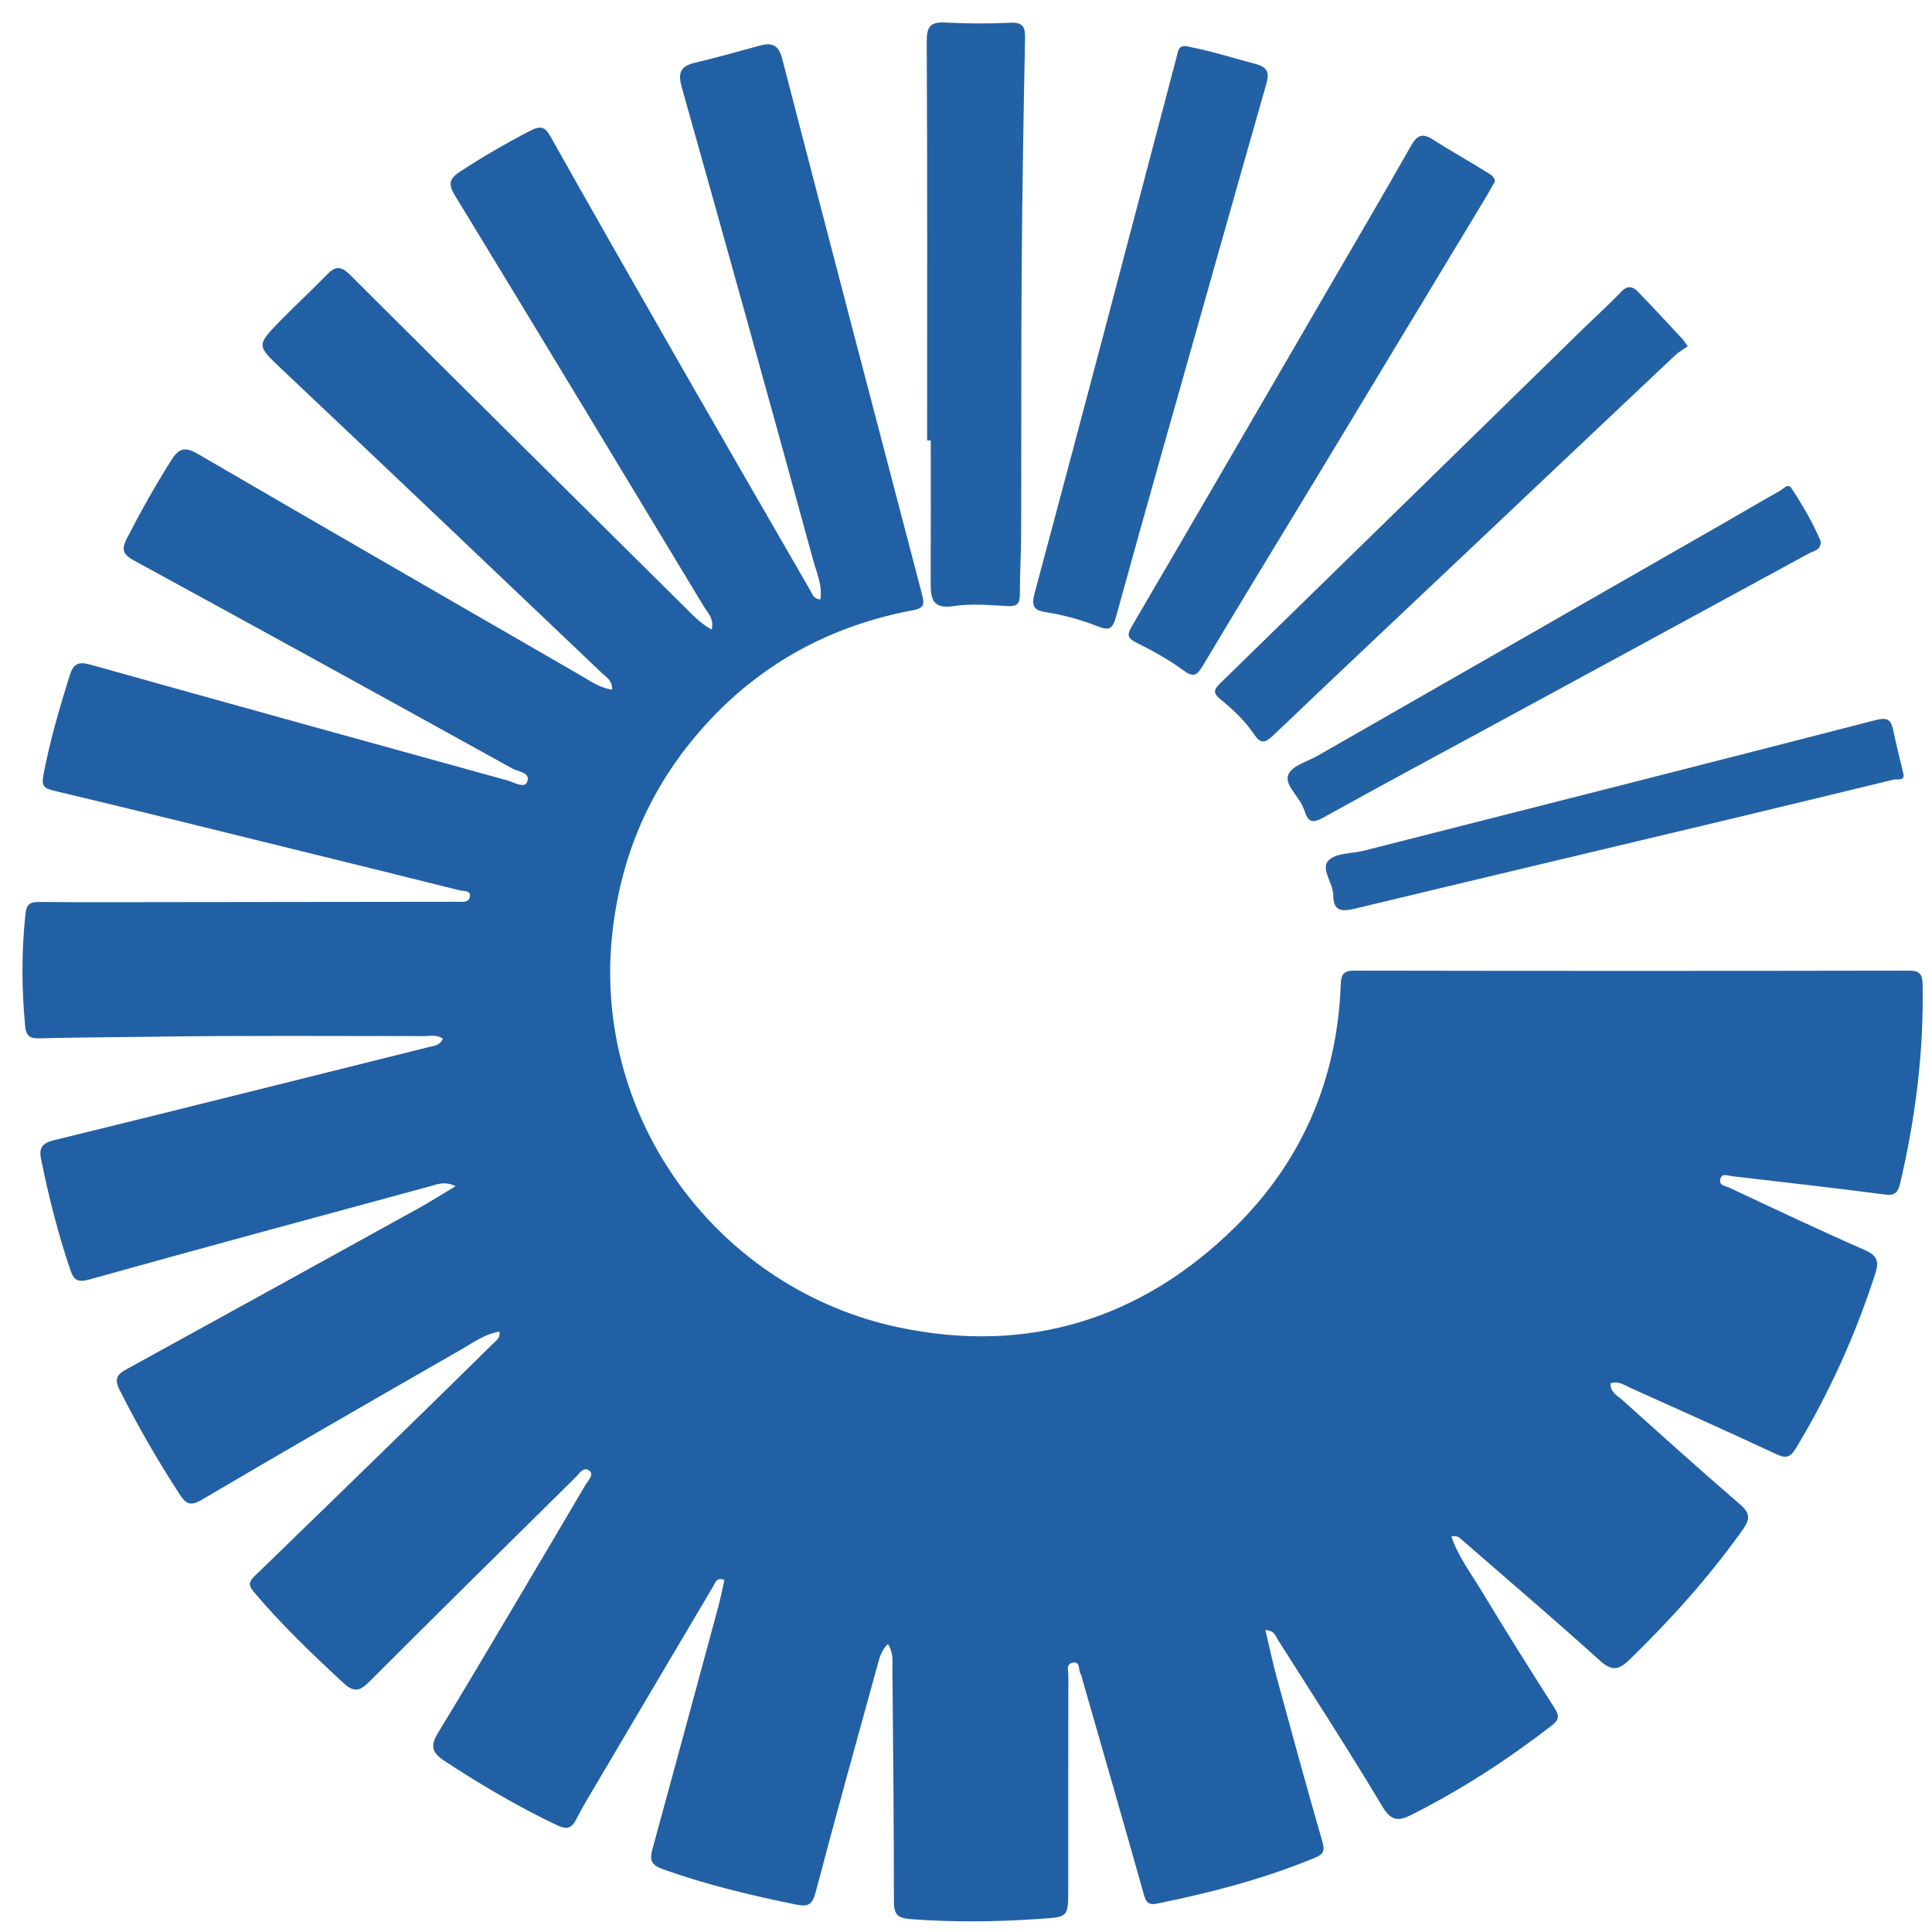 <svg width="172" height="172" xmlns="http://www.w3.org/2000/svg">
 <defs>
  <clipPath id="clipPath16" clipPathUnits="userSpaceOnUse">
   <path id="path18" d="m1.6,133.641l919.533,0l0,-135.241l-919.533,0l0,135.241z"/>
  </clipPath>
 </defs>
 <g>
  <title>background</title>
  <rect fill="none" id="canvas_background" height="174" width="174" y="-1" x="-1"/>
 </g>
 <g>
  <title>Layer 1</title>
  <g transform="matrix(1.25,0,0,-1.25,0,169.051) " id="g10">
   <g id="g12">
    <g clip-path="url(#clipPath16)" id="g14">
     <g id="g20">
      <path fill="#2260a5" fill-rule="nonzero" id="path22" d="m31.547,61.259c-0.468,0.322 -0.905,0.189 -1.312,0.189c-6.526,0.002 -13.054,0.05 -19.579,-0.047c-2.615,-0.039 -5.232,-0.04 -7.846,-0.112c-0.701,-0.019 -0.954,0.177 -1.021,0.889c-0.248,2.656 -0.264,5.299 0.024,7.956c0.084,0.777 0.369,0.873 1.02,0.867c2.791,-0.027 5.582,-0.014 8.373,-0.011c6.956,0.007 13.912,0.017 20.867,0.025c0.172,0 0.344,0.002 0.516,0c0.344,-0.005 0.805,-0.056 0.876,0.338c0.093,0.515 -0.461,0.408 -0.742,0.479c-3.711,0.934 -7.428,1.846 -11.144,2.76c-5.907,1.453 -11.809,2.927 -17.728,4.33c-0.792,0.188 -0.898,0.381 -0.749,1.166c0.454,2.391 1.131,4.712 1.856,7.028c0.26,0.831 0.602,1.034 1.463,0.793c9.906,-2.777 19.822,-5.517 29.737,-8.257c0.464,-0.128 1.185,-0.582 1.38,-0.114c0.288,0.695 -0.641,0.742 -1.051,0.969c-8.955,4.958 -17.921,9.893 -26.906,14.794c-0.79,0.431 -0.979,0.75 -0.543,1.598c0.977,1.9 2.019,3.752 3.157,5.56c0.553,0.88 1,0.975 1.889,0.457c9.042,-5.264 18.105,-10.491 27.168,-15.72c0.72,-0.415 1.407,-0.925 2.33,-1.077c0.068,0.625 -0.392,0.881 -0.698,1.172c-7.578,7.212 -15.157,14.423 -22.762,21.606c-1.846,1.744 -1.898,1.723 -0.12,3.537c1.082,1.102 2.216,2.153 3.294,3.258c0.585,0.599 0.987,0.621 1.63,-0.021c7.958,-7.938 15.949,-15.843 23.93,-23.757c0.538,-0.533 1.057,-1.09 1.826,-1.508c0.201,0.761 -0.279,1.186 -0.558,1.649c-5.894,9.763 -11.786,19.527 -17.723,29.264c-0.51,0.838 -0.384,1.208 0.384,1.709c1.61,1.05 3.26,2.015 4.97,2.894c0.734,0.377 1.044,0.321 1.459,-0.417c3.076,-5.474 6.191,-10.927 9.313,-16.376c3.054,-5.33 6.13,-10.648 9.199,-15.97c0.142,-0.245 0.218,-0.567 0.7,-0.615c0.163,0.992 -0.263,1.901 -0.501,2.773c-3.077,11.235 -6.2,22.458 -9.359,33.671c-0.288,1.022 -0.156,1.527 0.913,1.779c1.572,0.37 3.125,0.82 4.686,1.239c0.818,0.22 1.295,0.007 1.531,-0.901c3.31,-12.76 6.643,-25.513 9.99,-38.264c0.185,-0.703 0.061,-0.925 -0.693,-1.068c-5.614,-1.059 -10.464,-3.597 -14.39,-7.768c-4.078,-4.332 -6.398,-9.457 -7.012,-15.416c-1.348,-13.085 7.578,-25.203 20.476,-27.899c9.152,-1.914 17.233,0.599 23.87,7.125c4.767,4.687 7.307,10.537 7.55,17.282c0.028,0.778 0.215,1.015 1.015,1.013c13.139,-0.024 26.278,-0.024 39.417,0c0.786,0.001 0.998,-0.197 1.013,-0.996c0.088,-4.773 -0.503,-9.46 -1.587,-14.098c-0.144,-0.619 -0.308,-0.955 -1.093,-0.852c-3.643,0.479 -7.296,0.883 -10.946,1.312c-0.28,0.033 -0.644,0.226 -0.772,-0.174c-0.16,-0.5 0.367,-0.522 0.619,-0.641c3.201,-1.505 6.398,-3.02 9.637,-4.44c0.913,-0.4 1.058,-0.805 0.761,-1.722c-1.413,-4.356 -3.275,-8.496 -5.649,-12.414c-0.394,-0.65 -0.703,-0.734 -1.387,-0.414c-3.437,1.604 -6.899,3.155 -10.359,4.708c-0.444,0.199 -0.879,0.532 -1.446,0.341c-0.04,-0.642 0.498,-0.884 0.849,-1.2c2.736,-2.464 5.475,-4.926 8.264,-7.33c0.722,-0.623 0.94,-0.991 0.296,-1.898c-2.396,-3.373 -5.141,-6.42 -8.102,-9.294c-0.764,-0.741 -1.259,-0.76 -2.09,-0.01c-3.211,2.903 -6.508,5.71 -9.773,8.551c-0.187,0.162 -0.353,0.378 -0.781,0.266c0.486,-1.431 1.386,-2.609 2.134,-3.851c1.697,-2.818 3.452,-5.6 5.217,-8.374c0.339,-0.533 0.334,-0.812 -0.196,-1.223c-3.117,-2.42 -6.407,-4.551 -9.932,-6.336c-1.012,-0.512 -1.506,-0.506 -2.164,0.596c-2.388,3.996 -4.927,7.901 -7.418,11.835c-0.17,0.269 -0.245,0.664 -0.891,0.697c0.282,-1.186 0.52,-2.324 0.825,-3.444c1.05,-3.855 2.101,-7.709 3.21,-11.547c0.192,-0.663 0.192,-0.942 -0.52,-1.236c-3.633,-1.499 -7.408,-2.485 -11.247,-3.262c-0.722,-0.147 -0.812,0.252 -0.972,0.82c-1.413,5.032 -2.867,10.053 -4.31,15.077c-0.047,0.163 -0.066,0.346 -0.154,0.483c-0.178,0.278 0.028,0.925 -0.6,0.77c-0.447,-0.11 -0.264,-0.578 -0.265,-0.888c-0.011,-5.067 -0.008,-10.134 -0.008,-15.2c-0.001,-2.081 -0.006,-2.006 -2.088,-2.149c-3.042,-0.211 -6.07,-0.244 -9.113,-0.018c-0.972,0.072 -1.214,0.34 -1.214,1.275c0,5.493 -0.059,10.987 -0.106,16.48c-0.004,0.583 0.091,1.189 -0.322,1.843c-0.516,-0.495 -0.633,-1.116 -0.791,-1.686c-1.471,-5.33 -2.95,-10.658 -4.359,-16.005c-0.232,-0.881 -0.534,-1.041 -1.397,-0.865c-3.213,0.655 -6.389,1.41 -9.485,2.519c-0.861,0.308 -0.945,0.674 -0.742,1.417c1.571,5.74 3.128,11.484 4.681,17.228c0.175,0.646 0.3,1.306 0.447,1.954c-0.577,0.22 -0.654,-0.215 -0.808,-0.473c-2.723,-4.593 -5.439,-9.19 -8.153,-13.789c-0.541,-0.918 -1.101,-1.827 -1.584,-2.776c-0.353,-0.693 -0.721,-0.745 -1.408,-0.416c-2.78,1.33 -5.421,2.88 -7.996,4.573c-0.997,0.655 -0.949,1.167 -0.419,2.037c1.802,2.954 3.561,5.934 5.328,8.908c1.722,2.898 3.436,5.801 5.146,8.706c0.184,0.313 0.636,0.719 0.287,1.002c-0.424,0.345 -0.735,-0.207 -1.016,-0.485c-4.887,-4.825 -9.779,-9.645 -14.634,-14.503c-0.659,-0.66 -1.081,-0.854 -1.856,-0.14c-2.235,2.065 -4.425,4.163 -6.393,6.492c-0.466,0.552 -0.315,0.788 0.104,1.193c3.976,3.849 7.94,7.712 11.903,11.574c1.687,1.645 3.367,3.296 5.044,4.95c0.203,0.201 0.495,0.365 0.442,0.833c-1.03,-0.155 -1.848,-0.766 -2.695,-1.252c-6.185,-3.549 -12.368,-7.103 -18.512,-10.723c-0.821,-0.485 -1.142,-0.284 -1.572,0.377c-1.557,2.397 -2.982,4.864 -4.27,7.419c-0.431,0.853 -0.173,1.141 0.516,1.519c6.921,3.799 13.833,7.614 20.743,11.434c0.853,0.472 1.678,0.997 2.66,1.583c-0.788,0.396 -1.37,0.116 -1.945,-0.04c-8.044,-2.186 -16.094,-4.356 -24.123,-6.599c-0.849,-0.237 -1.12,-0.061 -1.374,0.683c-0.878,2.582 -1.542,5.219 -2.083,7.889c-0.143,0.708 0.002,1.119 0.886,1.335c8.919,2.178 17.822,4.426 26.732,6.643c0.374,0.093 0.768,0.089 1.004,0.59"/>
     </g>
     <g id="g104">
      <path fill="#2361a5" fill-rule="nonzero" id="path106" d="m66.031,103.872c0,9.473 0.021,18.945 -0.029,28.417c-0.005,1.081 0.283,1.4 1.33,1.346c1.54,-0.08 3.09,-0.085 4.63,-0.016c0.877,0.038 1.06,-0.277 1.044,-1.088c-0.108,-5.441 -0.202,-10.882 -0.24,-16.323c-0.044,-6.305 -0.019,-12.611 -0.039,-18.916c-0.004,-1.455 -0.094,-2.911 -0.09,-4.366c0.002,-0.656 -0.171,-0.894 -0.878,-0.852c-1.283,0.075 -2.596,0.188 -3.853,-0.002c-1.48,-0.223 -1.627,0.519 -1.622,1.634c0.016,3.389 0.006,6.777 0.006,10.166c-0.086,0 -0.173,0 -0.259,0"/>
     </g>
     <g id="g108">
      <path fill="#2361a5" fill-rule="nonzero" id="path110" d="m84.828,131.878c1.429,-0.272 3.012,-0.773 4.615,-1.198c0.959,-0.254 0.941,-0.735 0.726,-1.487c-1.356,-4.74 -2.695,-9.484 -4.036,-14.228c-2.231,-7.894 -4.48,-15.783 -6.659,-23.692c-0.248,-0.901 -0.563,-0.927 -1.279,-0.646c-1.189,0.466 -2.415,0.81 -3.682,1.009c-0.744,0.117 -1.108,0.309 -0.835,1.327c3.42,12.722 6.763,25.465 10.118,38.205c0.12,0.457 0.1,1 1.032,0.71"/>
     </g>
     <g id="g112">
      <path fill="#2361a5" fill-rule="nonzero" id="path114" d="m106.479,122.335c-0.193,-0.34 -0.393,-0.716 -0.613,-1.079c-3.925,-6.504 -7.848,-13.007 -11.779,-19.507c-2.805,-4.636 -5.637,-9.255 -8.413,-13.909c-0.421,-0.706 -0.655,-0.881 -1.393,-0.34c-1.026,0.752 -2.158,1.375 -3.298,1.948c-0.631,0.318 -0.768,0.509 -0.376,1.179c4.721,8.062 9.406,16.146 14.1,24.224c1.928,3.319 3.876,6.627 5.765,9.969c0.417,0.738 0.78,0.992 1.554,0.499c1.258,-0.802 2.562,-1.533 3.829,-2.321c0.239,-0.148 0.546,-0.28 0.624,-0.663"/>
     </g>
     <g id="g116">
      <path fill="#2361a5" fill-rule="nonzero" id="path118" d="m120.201,110.578c-0.287,-0.204 -0.635,-0.396 -0.916,-0.661c-4.834,-4.558 -9.659,-9.127 -14.488,-13.691c-4.708,-4.45 -9.428,-8.886 -14.112,-13.36c-0.582,-0.556 -0.897,-0.62 -1.367,0.074c-0.652,0.963 -1.501,1.774 -2.4,2.498c-0.599,0.482 -0.423,0.739 0.018,1.169c8.568,8.356 17.123,16.723 25.683,25.087c0.949,0.926 1.936,1.815 2.85,2.773c0.456,0.478 0.831,0.368 1.19,-0.003c1.073,-1.109 2.118,-2.244 3.171,-3.371c0.086,-0.092 0.149,-0.205 0.371,-0.515"/>
     </g>
     <g id="g120">
      <path fill="#2361a5" fill-rule="nonzero" id="path122" d="m129.672,96.688c0.045,-0.622 -0.493,-0.674 -0.828,-0.857c-7.484,-4.08 -14.975,-8.144 -22.465,-12.211c-4.046,-2.196 -8.103,-4.37 -12.127,-6.606c-0.703,-0.391 -1.065,-0.375 -1.309,0.401c-0.038,0.121 -0.101,0.234 -0.148,0.353c-0.322,0.81 -1.337,1.572 -1.035,2.31c0.257,0.63 1.358,0.922 2.096,1.345c9.584,5.491 19.169,10.978 28.753,16.468c1.406,0.805 2.801,1.63 4.212,2.425c0.225,0.127 0.517,0.529 0.767,0.152c0.8,-1.207 1.53,-2.46 2.084,-3.78"/>
     </g>
     <g id="g124">
      <path fill="#2361a5" fill-rule="nonzero" id="path126" d="m135.575,80.077c0.047,-0.482 -0.438,-0.295 -0.718,-0.363c-4.214,-1.024 -8.429,-2.046 -12.648,-3.053c-8.557,-2.044 -17.118,-4.068 -25.671,-6.127c-0.917,-0.221 -1.582,-0.241 -1.582,0.941c0,0.875 -0.918,1.871 -0.343,2.478c0.515,0.543 1.661,0.482 2.525,0.701c12.148,3.089 24.299,6.167 36.436,9.298c0.798,0.206 1.089,0.082 1.25,-0.663c0.224,-1.039 0.482,-2.07 0.751,-3.212"/>
     </g>
     <g id="g140"/>
    </g>
   </g>
  </g>
 </g>
</svg>
